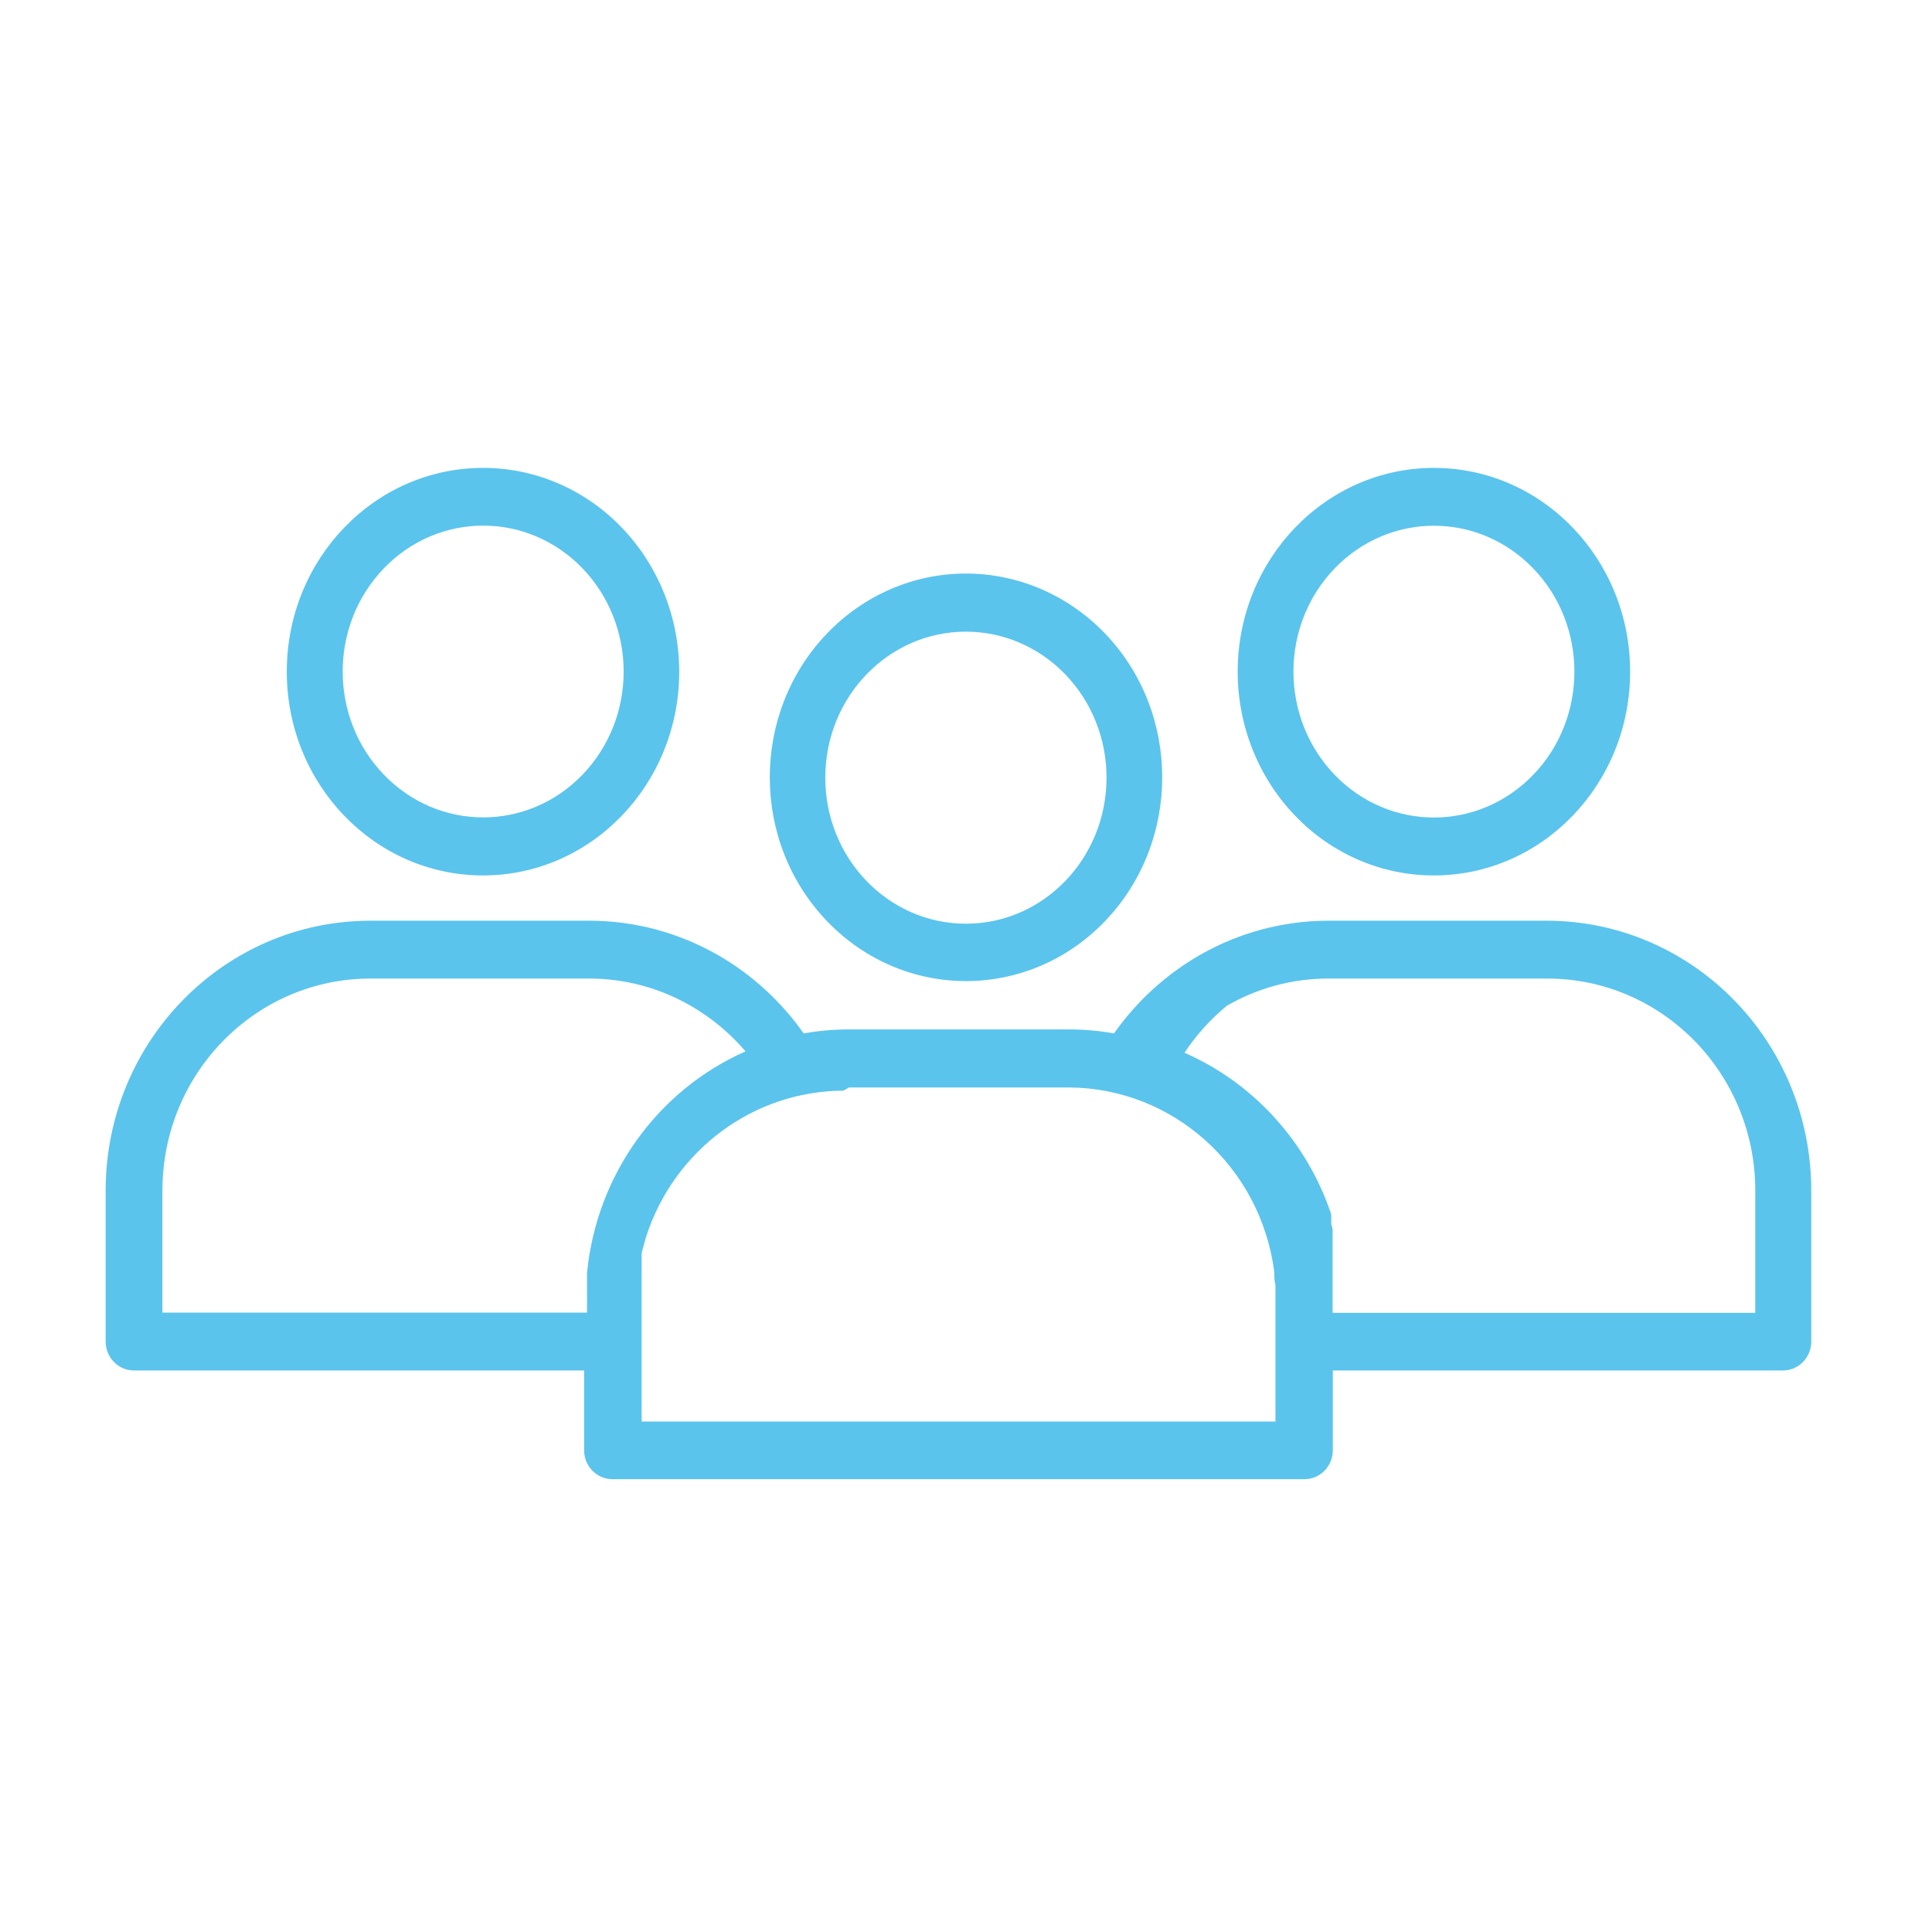 <?xml version="1.0" encoding="UTF-8"?>
<svg width="128px" height="128px" viewBox="0 0 128 128" version="1.1" xmlns="http://www.w3.org/2000/svg" xmlns:xlink="http://www.w3.org/1999/xlink">
    <!-- Generator: Sketch 52.2 (67145) - http://www.bohemiancoding.com/sketch -->
    <title>population</title>
    <desc>Created with Sketch.</desc>
    <g id="population" stroke="none" stroke-width="1" fill="none" fill-rule="evenodd">
        <g id="Group-8" transform="translate(7, 31)" fill="#5AC4ED">
            <path d="M3.76,47.839 C3.781,40.112 9.922,33.854 17.502,33.832 L32.036,33.832 C34.389,33.83 36.703,34.449 38.751,35.629 C40.125,36.421 41.357,37.444 42.394,38.655 C36.544,41.243 32.527,46.855 31.893,53.323 L31.893,53.733 C31.893,53.918 31.893,54.09 31.893,54.275 L31.893,55.966 L3.76,55.966 L3.76,47.839 Z M49.253,41.047 L63.799,41.047 C70.702,41.073 76.523,46.295 77.425,53.27 C77.425,53.561 77.425,53.852 77.503,54.143 C77.503,54.442 77.503,54.741 77.503,55.041 L77.503,63.181 L35.51,63.181 L35.51,54.896 C35.51,54.746 35.51,54.601 35.51,54.46 C35.51,54.231 35.51,54.001 35.51,53.773 L35.51,53.429 C35.51,53.297 35.51,53.165 35.51,53.033 L35.51,52.041 L35.588,51.724 L35.718,51.249 L35.808,50.931 C37.671,45.178 42.933,41.283 48.877,41.259 L49.253,41.047 Z M74.288,35.629 C76.336,34.449 78.65,33.83 81.003,33.832 L95.55,33.832 C103.13,33.854 109.271,40.112 109.292,47.839 L109.292,55.979 L81.288,55.979 L81.288,54.83 C81.288,54.684 81.288,54.539 81.288,54.394 C81.288,54.244 81.288,54.094 81.288,53.944 C81.288,53.733 81.288,53.508 81.288,53.297 L81.288,50.429 L81.198,50.099 L81.198,49.451 L81.016,48.936 C79.327,44.359 75.882,40.68 71.474,38.748 C72.254,37.571 73.202,36.52 74.288,35.629 Z M1.88,59.798 L31.699,59.798 L31.699,65.084 C31.699,66.142 32.54,67 33.578,67 L79.422,67 C80.46,67 81.301,66.142 81.301,65.084 L81.301,59.798 L111.12,59.798 C112.158,59.798 113,58.94 113,57.882 L113,47.839 C112.979,38.016 105.187,30.051 95.55,30 L81.016,30 C78.013,29.998 75.06,30.79 72.447,32.299 C70.222,33.585 68.298,35.348 66.807,37.466 C65.814,37.289 64.807,37.201 63.799,37.202 L49.253,37.202 C48.244,37.201 47.238,37.289 46.245,37.466 C44.754,35.348 42.83,33.585 40.605,32.299 C37.992,30.79 35.039,29.998 32.036,30 L17.502,30 C7.845,30.022 0.021,37.996 0,47.839 L0,57.895 C0.007,58.949 0.847,59.798 1.88,59.798 Z" id="Fill-1"></path>
            <path d="M31.594,20.323 C27.96,24.098 22.067,24.099 18.431,20.325 C14.796,16.552 14.794,10.432 18.429,6.656 C22.063,2.881 27.956,2.88 31.592,6.653 C33.337,8.466 34.318,10.924 34.319,13.487 C34.322,16.051 33.342,18.511 31.594,20.323 Z M25.011,5.42329857e-06 C17.832,-0.007 12.006,6.032 12,13.488 C11.993,20.944 17.809,26.993 24.988,27 C32.168,27.007 37.993,20.968 38,13.512 C38.003,9.934 36.638,6.5 34.204,3.967 C31.772,1.425 28.462,-0.003 25.011,5.42329857e-06 Z" id="Fill-3"></path>
            <path d="M81.419,6.664 C85.053,2.889 90.946,2.887 94.581,6.661 C98.217,10.435 98.218,16.555 94.584,20.33 C90.95,24.106 85.057,24.107 81.421,20.333 C79.675,18.521 78.694,16.063 78.694,13.5 C78.69,10.936 79.671,8.476 81.419,6.664 Z M87.989,27 C95.168,27.007 100.994,20.968 101,13.512 C101.007,6.056 95.191,0.007 88.012,5.42329857e-06 C80.832,-0.007 75.007,6.032 75,13.488 C74.997,17.066 76.362,20.5 78.796,23.033 C81.228,25.575 84.538,27.003 87.989,27 Z" id="Fill-8"></path>
            <path d="M66.31,20.526 C66.309,25.87 62.136,30.2 56.991,30.199 C51.846,30.197 47.675,25.864 47.677,20.521 C47.679,15.177 51.851,10.847 56.996,10.849 C59.467,10.849 61.836,11.869 63.583,13.684 C65.332,15.497 66.314,17.959 66.31,20.526 Z M47.792,10.971 C42.724,16.252 42.738,24.799 47.824,30.062 C52.909,35.325 61.14,35.311 66.208,30.029 C71.276,24.748 71.262,16.2 66.177,10.937 C63.738,8.414 60.436,6.998 56.994,7 C53.539,6.997 50.227,8.427 47.792,10.971 Z" id="Fill-10"></path>
        </g>
    </g>
</svg>